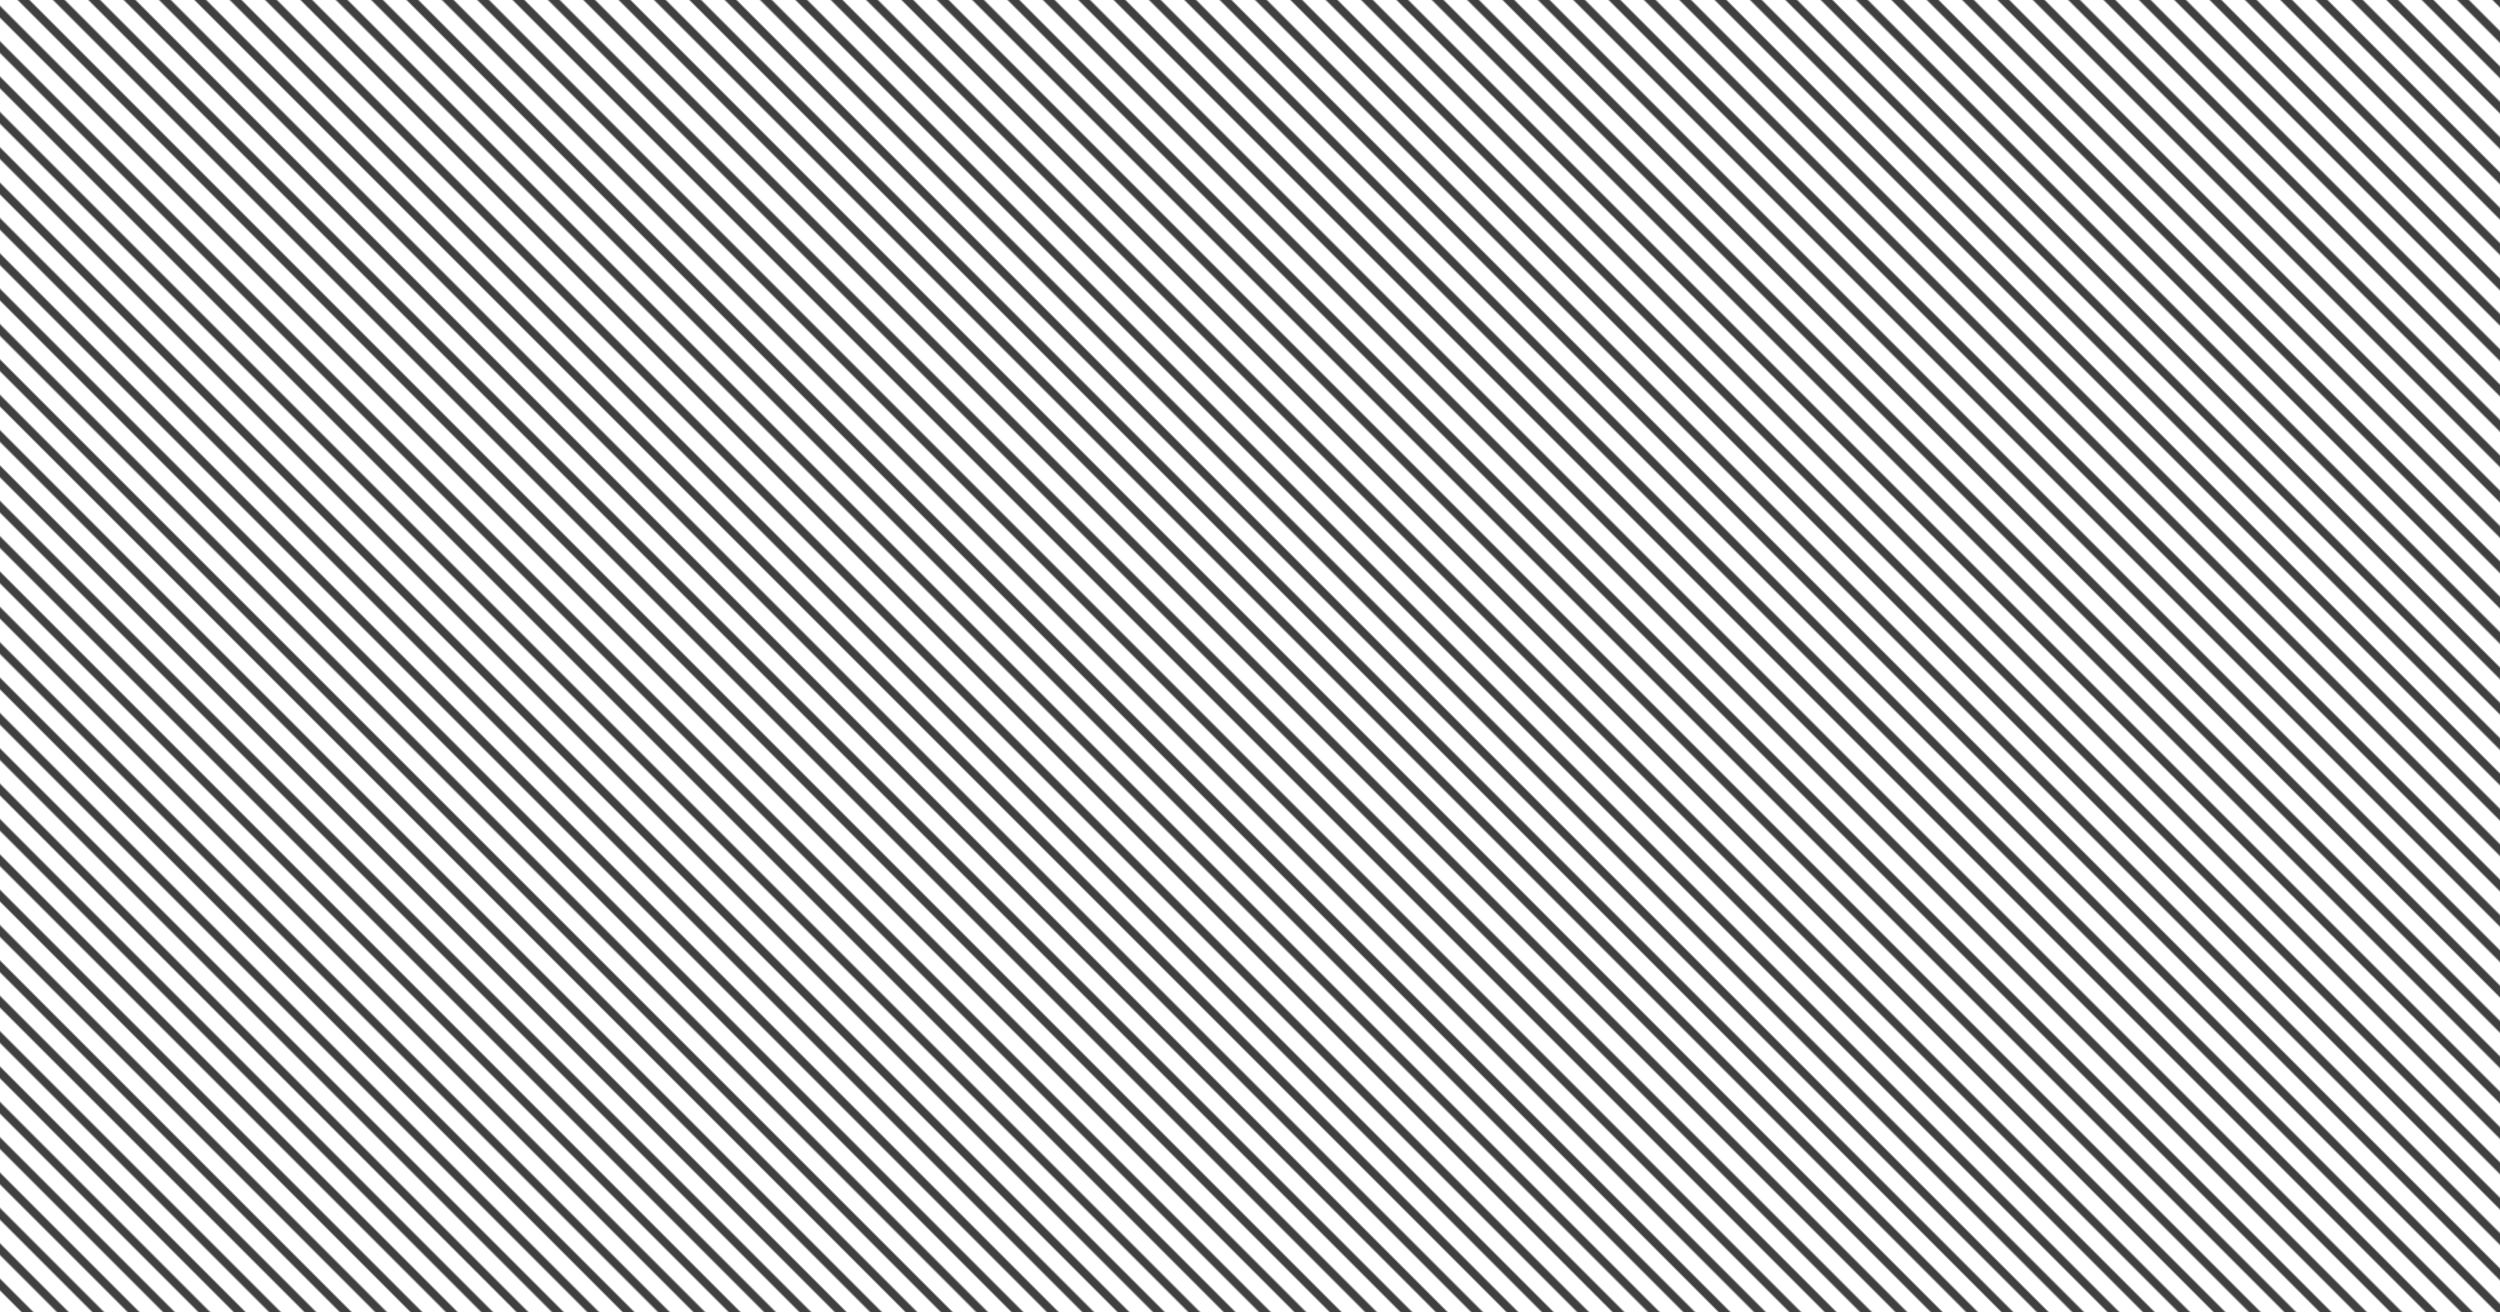 <svg id="10015.io" viewBox="0 0 1200 630" xmlns="http://www.w3.org/2000/svg"><defs><pattern id="svg-pattern" x="0" y="0" width="10" height="12" patternUnits="userSpaceOnUse" patternTransform="translate(0, 0) rotate(45) skewX(0)"><svg width="10" height="10" viewBox="0 0 100 100"><g fill="rgb(64, 64, 64)" opacity="1"><rect y="60" width="40" height="100" transform="rotate(-90 0 60)"></rect></g></svg></pattern></defs><rect x="0" y="0" width="100%" height="100%" fill="rgba(71, 74, 255, 0)"></rect><rect x="0" y="0" width="100%" height="100%" fill="url(#svg-pattern)"></rect></svg>